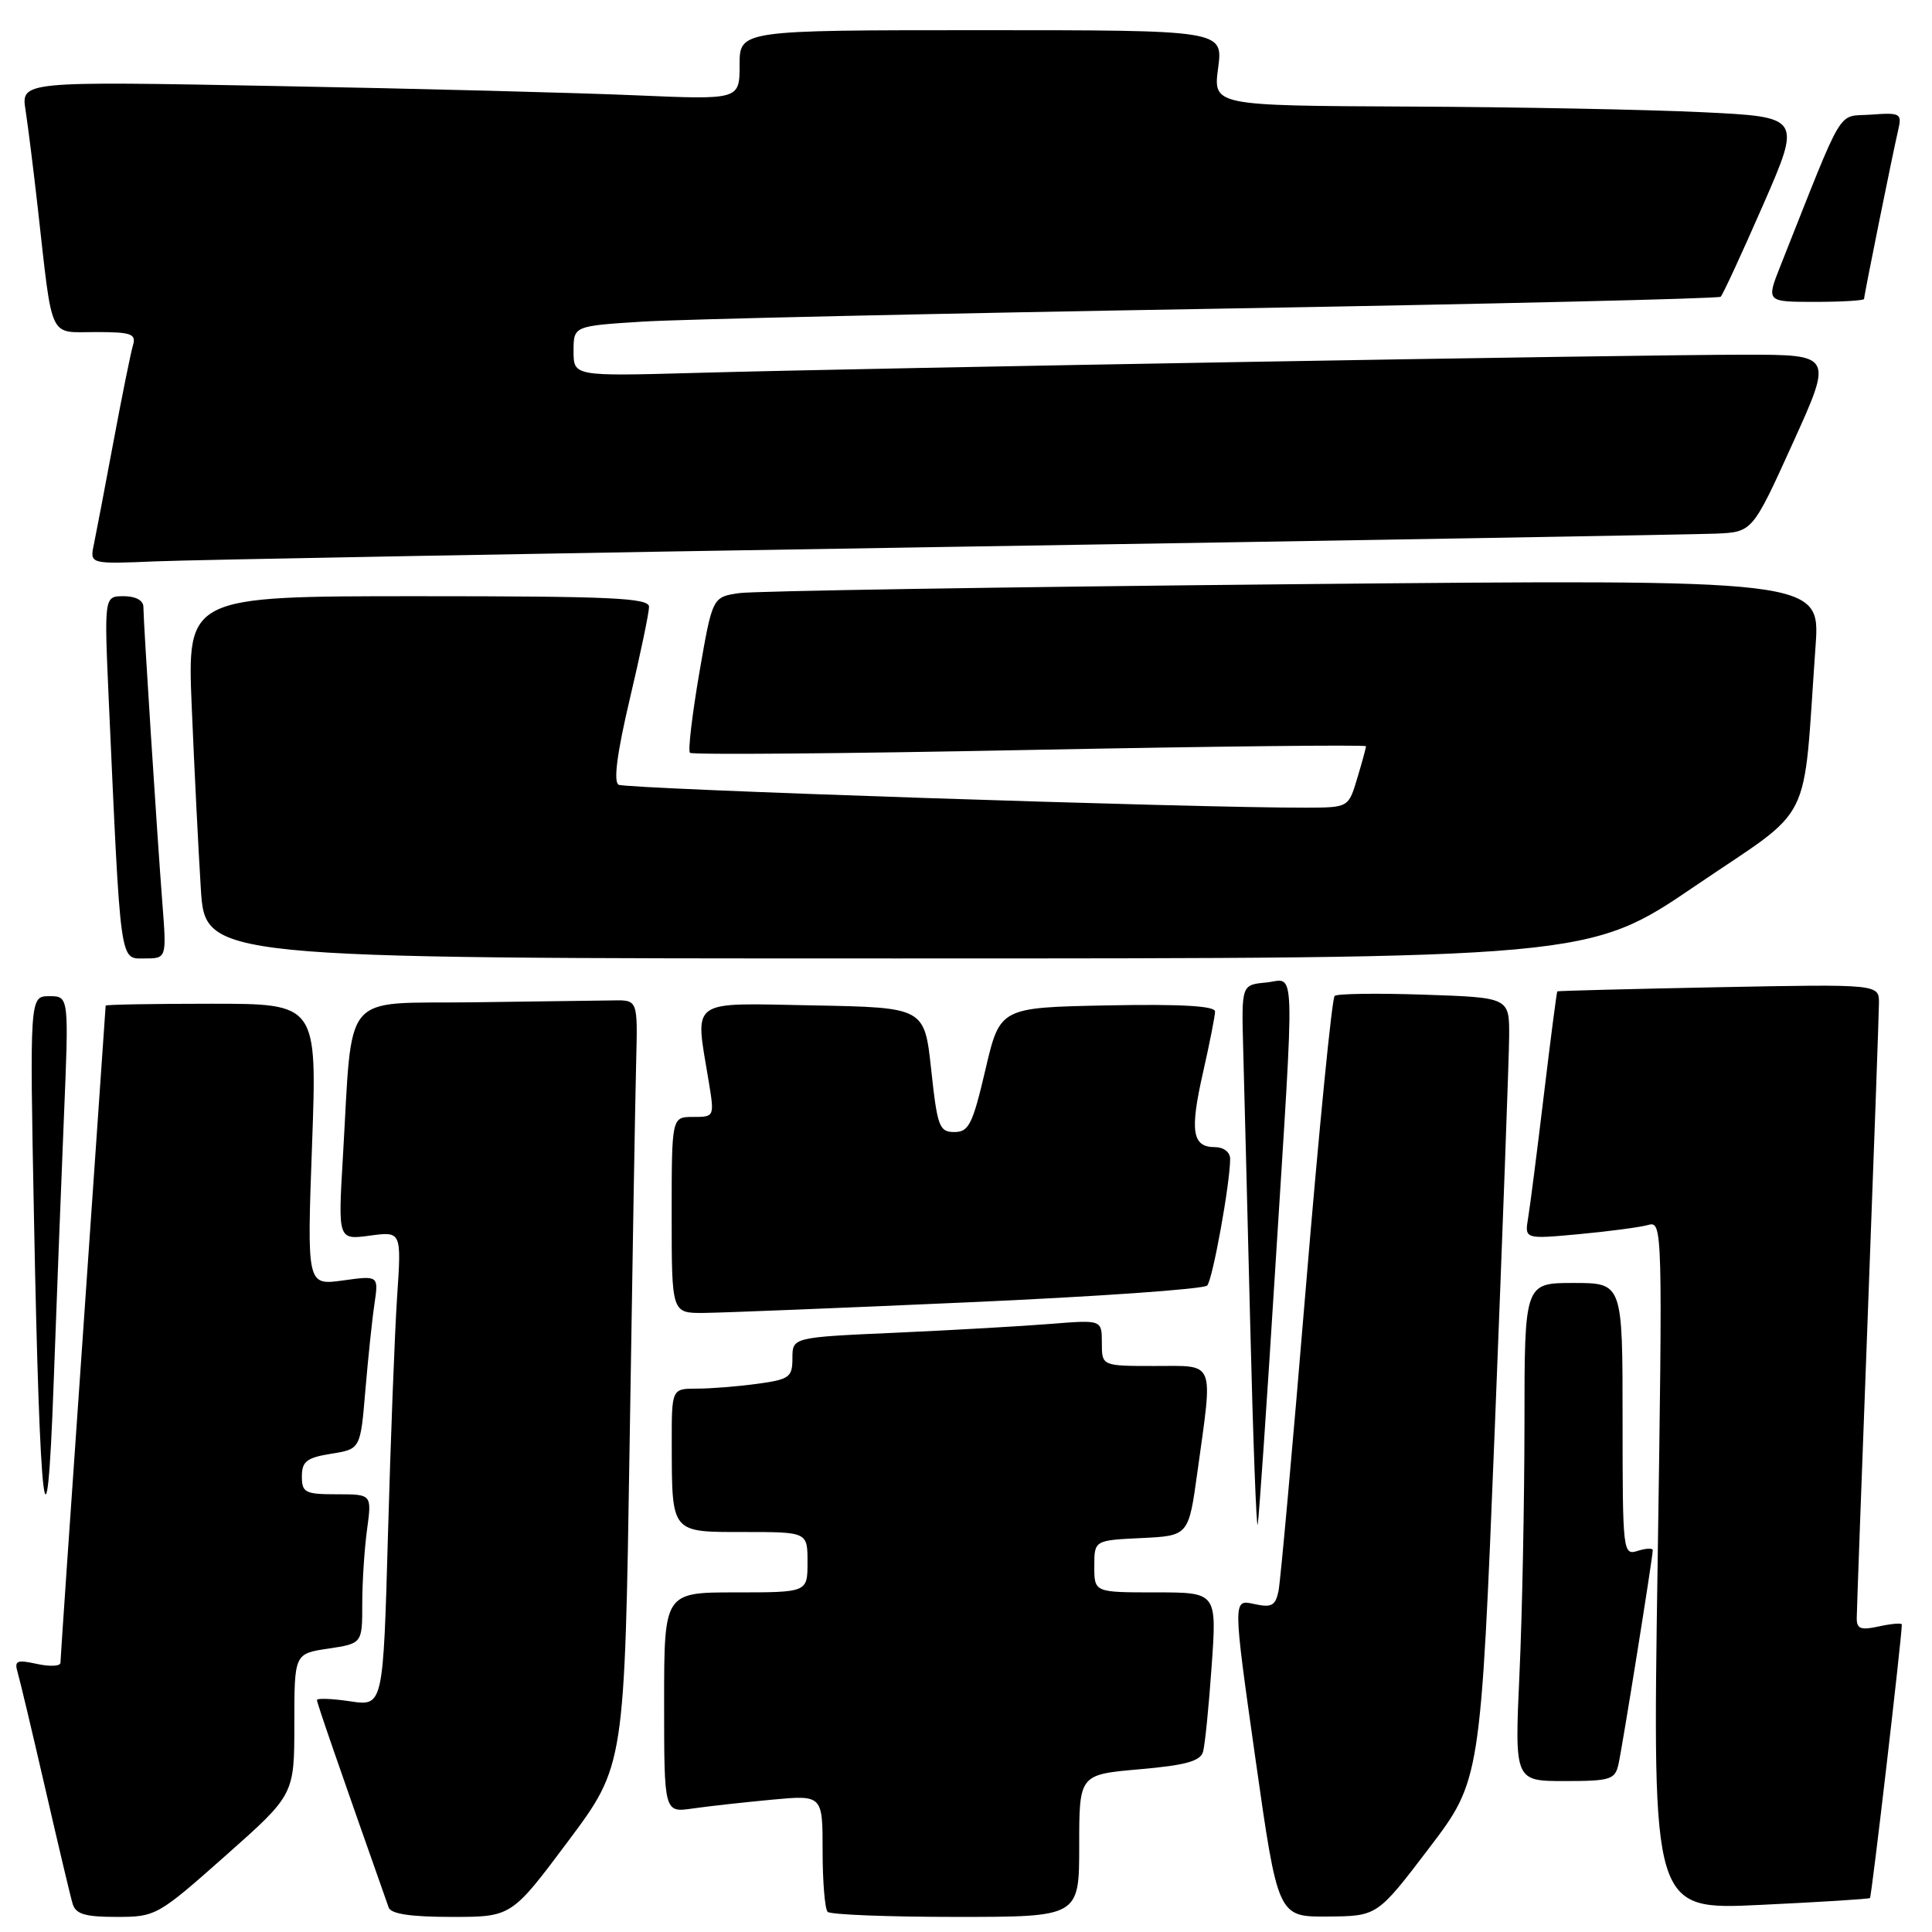 <?xml version="1.0" encoding="UTF-8" standalone="no"?>
<!DOCTYPE svg PUBLIC "-//W3C//DTD SVG 1.1//EN" "http://www.w3.org/Graphics/SVG/1.1/DTD/svg11.dtd" >
<svg xmlns="http://www.w3.org/2000/svg" xmlns:xlink="http://www.w3.org/1999/xlink" version="1.1" viewBox="0 0 256 256">
 <g >
 <path fill="currentColor"
d=" M 29.87 245.90 C 39.00 237.81 39.00 237.81 39.00 228.46 C 39.00 219.12 39.00 219.12 43.50 218.45 C 48.00 217.77 48.00 217.77 48.00 212.53 C 48.00 209.64 48.29 205.19 48.64 202.64 C 49.27 198.00 49.27 198.00 44.64 198.00 C 40.42 198.00 40.00 197.78 40.00 195.63 C 40.00 193.65 40.64 193.15 43.88 192.63 C 47.76 192.01 47.76 192.01 48.41 184.26 C 48.77 179.99 49.31 174.82 49.62 172.76 C 50.17 169.01 50.17 169.01 45.42 169.67 C 40.67 170.32 40.67 170.32 41.35 151.66 C 42.02 133.00 42.02 133.00 28.01 133.00 C 20.30 133.00 14.00 133.11 14.00 133.25 C 14.00 133.39 12.65 152.85 11.01 176.50 C 9.36 200.15 8.01 219.87 8.01 220.33 C 8.00 220.79 6.61 220.85 4.90 220.48 C 2.20 219.89 1.87 220.04 2.35 221.65 C 2.65 222.67 4.29 229.57 6.00 237.00 C 7.71 244.43 9.33 251.29 9.62 252.25 C 10.03 253.63 11.25 254.00 15.43 254.00 C 20.64 254.00 20.89 253.86 29.87 245.90 Z  M 75.27 243.98 C 82.77 233.95 82.77 233.95 83.43 191.23 C 83.79 167.73 84.18 144.90 84.30 140.50 C 84.50 132.50 84.50 132.50 81.25 132.56 C 79.46 132.59 71.07 132.70 62.59 132.81 C 45.03 133.03 46.76 130.95 45.43 153.40 C 44.79 164.29 44.79 164.29 48.99 163.73 C 53.20 163.16 53.20 163.16 52.62 171.83 C 52.30 176.60 51.76 190.76 51.41 203.29 C 50.77 226.09 50.77 226.09 46.39 225.43 C 43.97 225.07 42.00 225.00 42.00 225.27 C 42.00 225.67 44.83 233.84 51.50 252.75 C 51.80 253.61 54.42 254.00 59.86 254.00 C 67.78 254.00 67.78 254.00 75.27 243.98 Z  M 143.00 244.57 C 143.00 235.14 143.00 235.14 150.97 234.44 C 157.07 233.91 159.05 233.37 159.41 232.12 C 159.66 231.23 160.18 226.11 160.55 220.75 C 161.24 211.00 161.24 211.00 153.12 211.00 C 145.00 211.00 145.00 211.00 145.00 207.55 C 145.00 204.10 145.00 204.10 151.25 203.80 C 157.50 203.50 157.50 203.50 158.67 195.00 C 160.74 180.04 161.13 181.00 153.00 181.00 C 146.00 181.00 146.00 181.00 146.00 177.94 C 146.00 174.88 146.00 174.88 139.25 175.42 C 135.54 175.72 126.31 176.25 118.75 176.59 C 105.00 177.20 105.00 177.20 105.00 179.97 C 105.00 182.49 104.61 182.78 100.36 183.36 C 97.81 183.71 94.21 184.00 92.36 184.00 C 89.00 184.00 89.00 184.00 89.01 191.25 C 89.04 203.24 88.84 203.00 98.62 203.00 C 107.00 203.00 107.00 203.00 107.00 207.00 C 107.00 211.00 107.00 211.00 97.50 211.00 C 88.00 211.00 88.00 211.00 88.00 225.59 C 88.00 240.18 88.00 240.18 91.75 239.64 C 93.81 239.34 98.54 238.82 102.25 238.47 C 109.00 237.84 109.00 237.84 109.00 245.25 C 109.00 249.33 109.30 252.97 109.67 253.33 C 110.03 253.70 117.68 254.00 126.67 254.00 C 143.00 254.00 143.00 254.00 143.00 244.57 Z  M 189.35 244.90 C 196.19 235.90 196.19 235.90 198.07 189.20 C 199.09 163.51 199.95 140.18 199.97 137.34 C 200.00 132.18 200.00 132.18 188.75 131.80 C 182.56 131.59 177.21 131.66 176.85 131.96 C 176.49 132.26 174.78 149.60 173.04 170.50 C 171.31 191.40 169.67 209.54 169.41 210.82 C 169.00 212.78 168.49 213.05 166.14 212.53 C 163.36 211.92 163.36 211.92 166.34 232.96 C 169.33 254.00 169.33 254.00 175.92 253.95 C 182.50 253.90 182.50 253.90 189.35 244.90 Z  M 247.78 251.50 C 248.00 251.32 252.00 216.97 252.00 215.26 C 252.00 215.03 250.65 215.14 249.00 215.50 C 246.52 216.05 246.00 215.84 246.03 214.33 C 246.04 213.32 246.70 195.18 247.50 174.00 C 248.30 152.82 248.96 134.35 248.97 132.95 C 249.00 130.40 249.00 130.40 227.75 130.81 C 216.06 131.04 206.43 131.29 206.35 131.36 C 206.27 131.44 205.47 137.57 204.58 145.00 C 203.69 152.43 202.75 159.78 202.49 161.35 C 202.01 164.20 202.01 164.20 209.25 163.53 C 213.24 163.16 217.36 162.61 218.41 162.31 C 220.29 161.77 220.31 162.76 219.64 207.43 C 218.95 253.09 218.95 253.09 233.22 252.41 C 241.08 252.04 247.63 251.63 247.78 251.50 Z  M 214.46 233.75 C 214.99 231.38 219.00 206.35 219.00 205.41 C 219.00 205.11 218.10 205.15 217.00 205.50 C 215.05 206.12 215.00 205.68 215.00 188.07 C 215.00 170.00 215.00 170.00 208.50 170.00 C 202.00 170.00 202.00 170.00 202.00 188.75 C 201.99 199.06 201.70 213.91 201.34 221.75 C 200.69 236.00 200.69 236.00 207.33 236.00 C 213.39 236.00 214.01 235.81 214.46 233.75 Z  M 168.97 168.19 C 171.61 126.18 171.72 129.80 167.75 130.19 C 164.50 130.50 164.50 130.50 164.73 139.00 C 164.86 143.68 165.28 160.10 165.66 175.50 C 166.04 190.90 166.49 202.82 166.65 202.00 C 166.82 201.18 167.86 185.96 168.97 168.19 Z  M 8.46 148.25 C 9.14 132.00 9.14 132.00 6.54 132.00 C 3.93 132.00 3.93 132.00 4.51 161.75 C 5.26 200.89 6.19 208.68 7.10 183.50 C 7.48 173.05 8.09 157.19 8.46 148.25 Z  M 128.36 172.56 C 145.33 171.81 159.55 170.81 159.96 170.34 C 160.69 169.53 163.00 156.76 163.00 153.56 C 163.00 152.66 162.14 152.00 160.97 152.00 C 157.97 152.00 157.64 149.88 159.41 142.10 C 160.28 138.25 161.00 134.62 161.00 134.03 C 161.00 133.29 156.46 133.03 146.75 133.22 C 132.50 133.50 132.50 133.50 130.57 141.75 C 128.88 148.98 128.37 150.00 126.46 150.00 C 124.46 150.00 124.20 149.29 123.39 141.75 C 122.50 133.50 122.50 133.50 107.75 133.22 C 91.08 132.91 92.08 132.19 93.90 143.25 C 94.68 147.99 94.67 148.00 91.84 148.00 C 89.00 148.00 89.00 148.00 89.00 161.00 C 89.00 174.00 89.00 174.00 93.25 173.97 C 95.59 173.95 111.38 173.32 128.36 172.56 Z  M 21.52 119.75 C 20.81 110.58 19.00 82.31 19.00 80.42 C 19.00 79.56 17.98 79.00 16.40 79.00 C 13.80 79.00 13.80 79.00 14.41 92.75 C 16.01 128.22 15.84 127.00 19.14 127.00 C 22.08 127.00 22.08 127.00 21.52 119.75 Z  M 224.66 117.37 C 240.57 106.55 238.83 110.02 240.57 85.62 C 241.20 76.75 241.20 76.75 171.35 77.41 C 132.93 77.78 99.90 78.31 97.95 78.59 C 94.40 79.11 94.40 79.11 92.66 89.18 C 91.71 94.72 91.15 99.48 91.42 99.75 C 91.69 100.03 111.96 99.86 136.46 99.37 C 160.96 98.89 181.00 98.67 181.00 98.88 C 181.00 99.10 180.48 101.01 179.84 103.13 C 178.68 107.00 178.68 107.00 173.09 107.02 C 158.52 107.07 82.89 104.55 81.96 103.98 C 81.27 103.55 81.77 99.74 83.46 92.58 C 84.86 86.66 86.00 81.19 86.00 80.41 C 86.00 79.23 81.08 79.00 55.40 79.00 C 24.79 79.00 24.79 79.00 25.41 93.75 C 25.75 101.86 26.29 112.66 26.61 117.75 C 27.19 127.00 27.19 127.00 118.84 127.00 C 210.50 127.00 210.50 127.00 224.66 117.37 Z  M 126.00 72.46 C 179.08 71.61 224.68 70.82 227.35 70.71 C 232.21 70.50 232.21 70.50 237.54 58.75 C 242.87 47.00 242.87 47.00 231.18 47.00 C 217.24 46.99 115.34 48.76 92.25 49.41 C 76.00 49.86 76.00 49.86 76.00 46.52 C 76.00 43.19 76.00 43.19 85.25 42.61 C 90.34 42.30 124.42 41.53 161.00 40.91 C 197.57 40.28 227.72 39.57 228.00 39.32 C 228.28 39.06 230.80 33.60 233.61 27.18 C 238.71 15.50 238.71 15.50 225.61 14.87 C 218.40 14.52 200.85 14.18 186.62 14.12 C 160.74 14.00 160.74 14.00 161.41 9.00 C 162.07 4.00 162.07 4.00 130.03 4.00 C 98.00 4.00 98.00 4.00 98.00 8.61 C 98.00 13.22 98.00 13.22 84.25 12.63 C 76.69 12.30 55.26 11.74 36.64 11.40 C 2.78 10.76 2.78 10.76 3.39 14.63 C 3.72 16.76 4.44 22.55 5.00 27.50 C 7.01 45.36 6.38 44.00 12.66 44.00 C 17.40 44.00 18.07 44.23 17.62 45.75 C 17.33 46.71 16.17 52.45 15.04 58.50 C 13.91 64.55 12.74 70.68 12.44 72.13 C 11.89 74.75 11.89 74.75 20.70 74.38 C 25.54 74.18 72.92 73.31 126.00 72.46 Z  M 247.00 39.61 C 247.00 39.11 250.81 20.25 251.53 17.19 C 252.03 15.03 251.80 14.90 247.92 15.19 C 243.32 15.53 244.57 13.44 235.91 35.25 C 234.03 40.00 234.03 40.00 240.51 40.00 C 244.08 40.00 247.00 39.82 247.00 39.61 Z "/>
</g>
</svg>